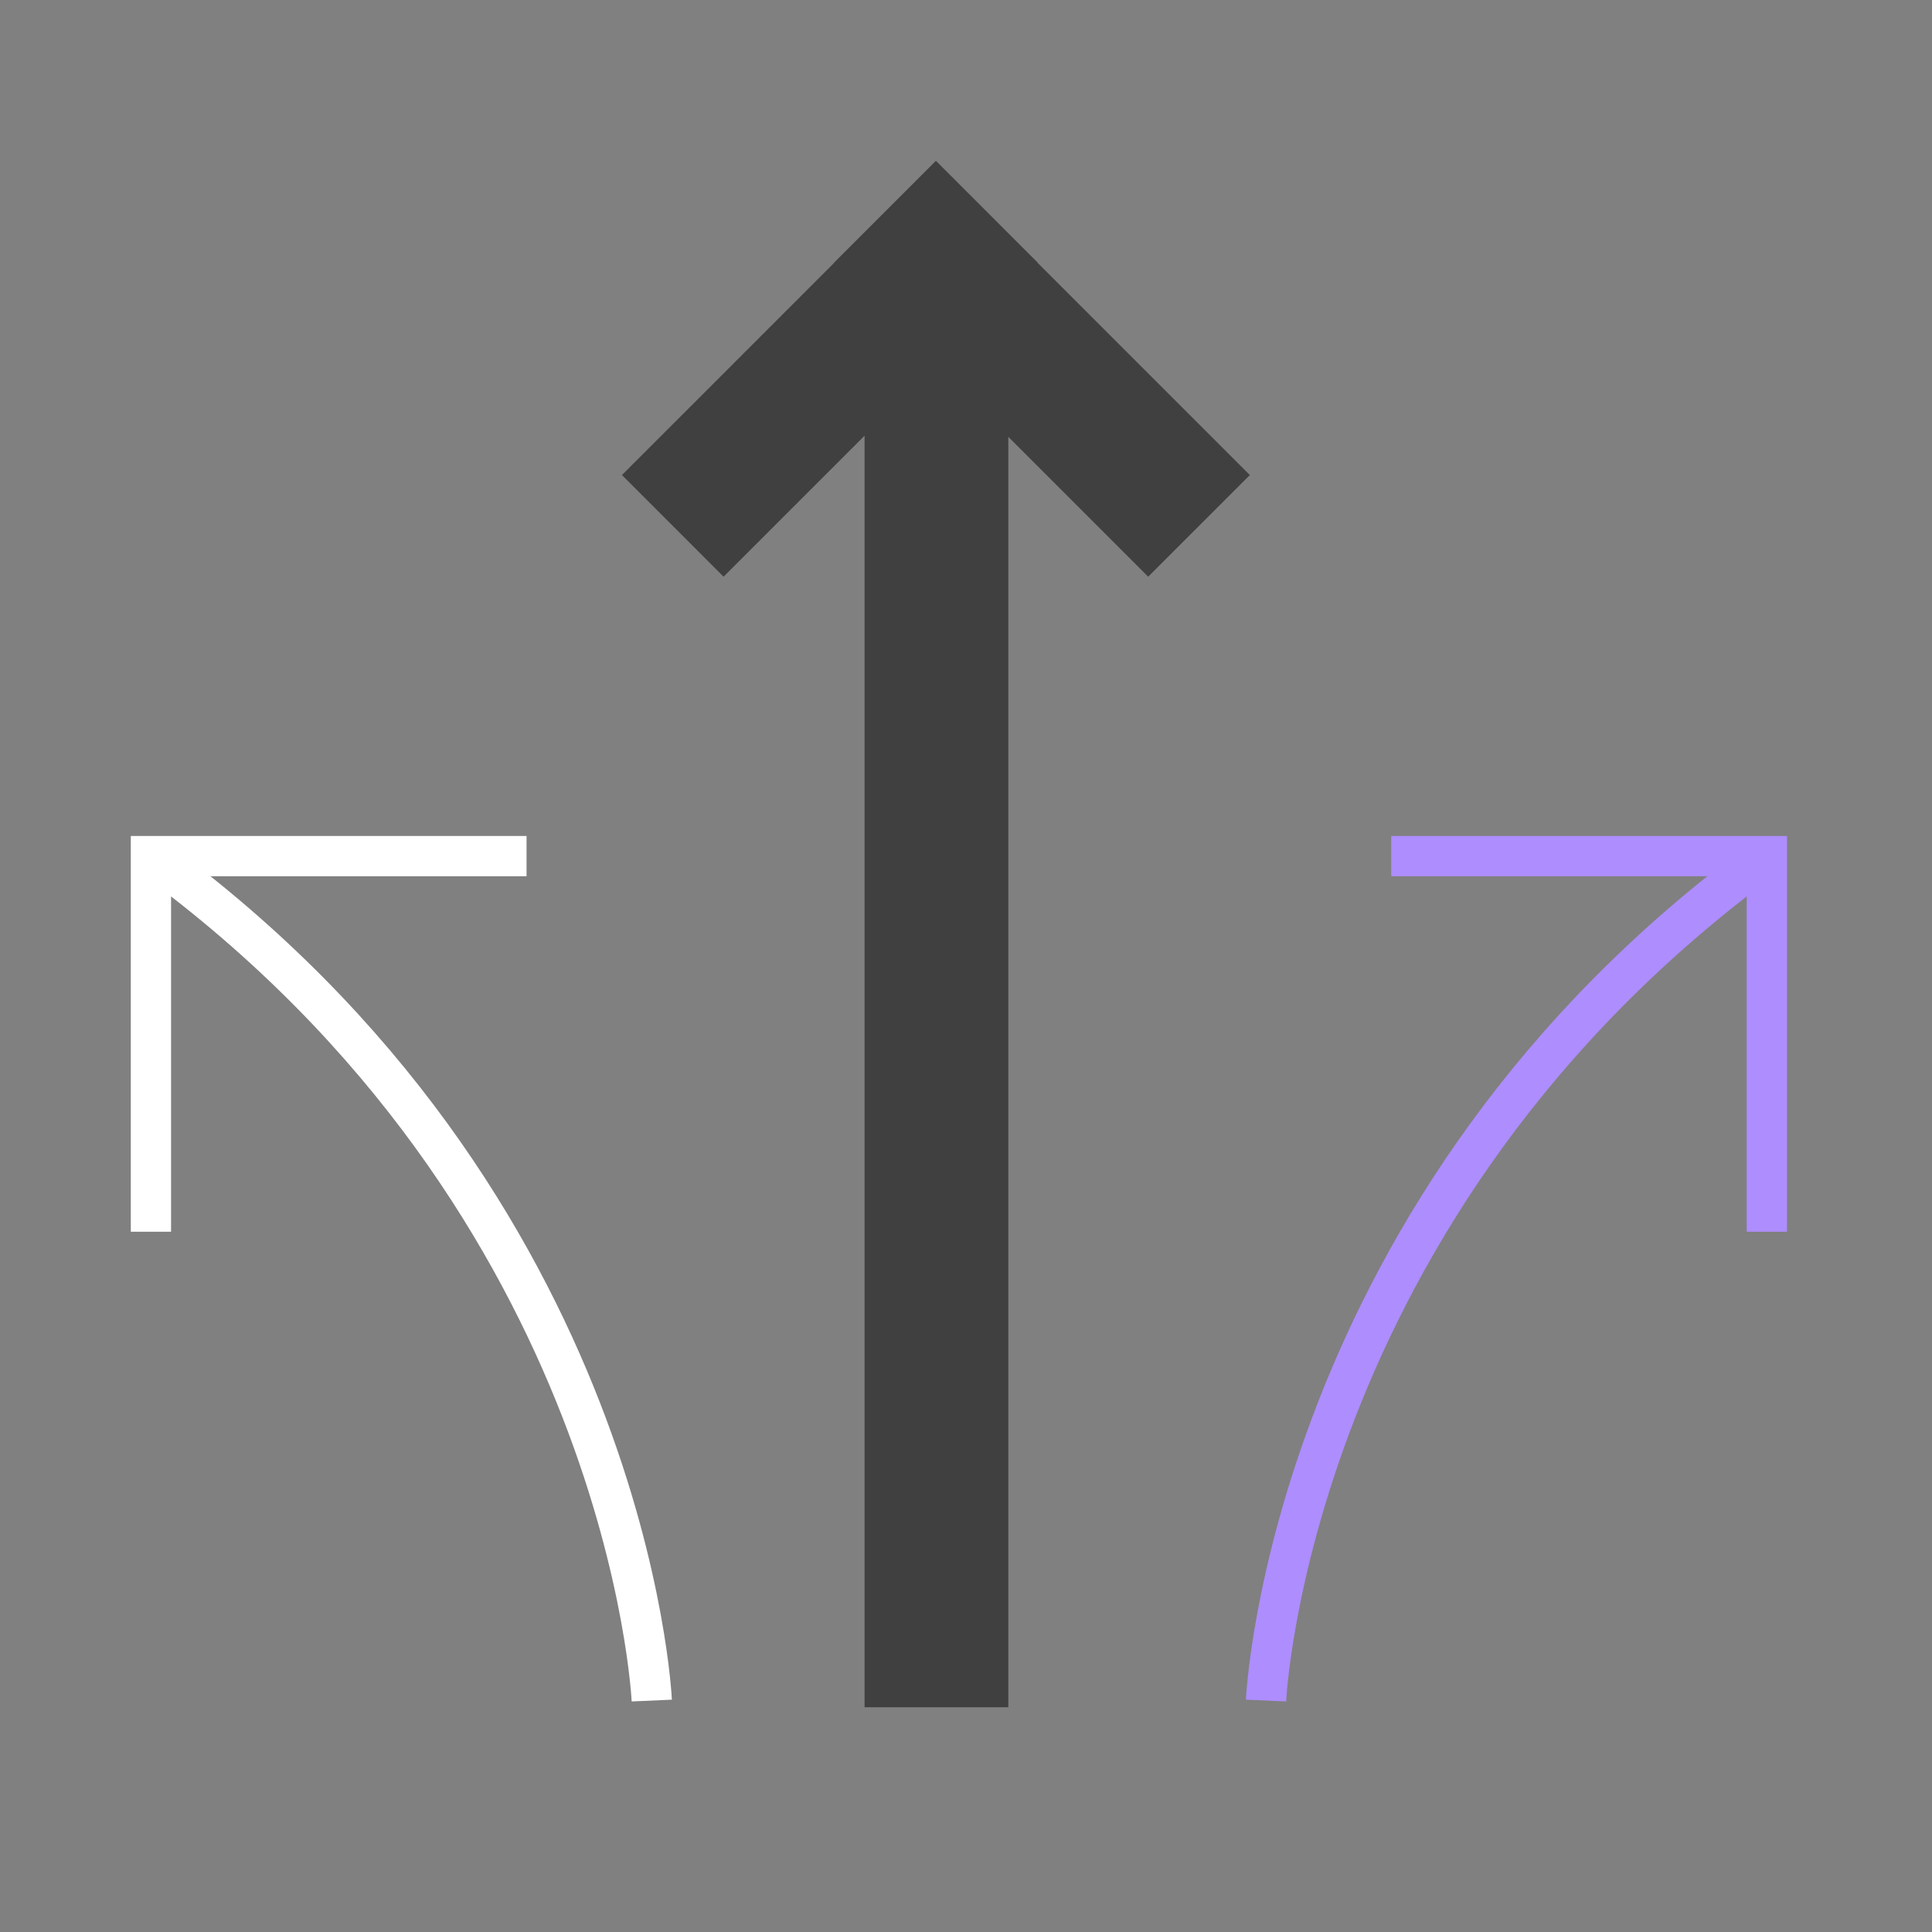 <svg width="48" height="48" viewBox="0 0 48 48" fill="none" xmlns="http://www.w3.org/2000/svg">
<rect x="0" y="0" width="48" height="48" fill="#808080" stroke="none"/>
<path d="M3.75 30.602V21.27H13.082" stroke="white" stroke-miterlimit="10"/>
<path d="M16.193 42.25C16.193 42.25 15.649 29.946 3.75 21.27" stroke="white" stroke-miterlimit="10"/>
<path d="M43.897 30.602V21.27H34.565" stroke="#AE8DFF" stroke-miterlimit="10"/>
<path d="M31.454 42.25C31.454 42.25 31.998 29.946 43.897 21.27" stroke="#AE8DFF" stroke-miterlimit="10"/>
<path d="M25.051 6.416H21.48V42.416H25.051V6.416Z" fill="#404040"/>
<path d="M25.78 6.525L23.255 4L15.452 11.802L17.977 14.328L25.78 6.525Z" fill="#404040"/>
<path d="M28.526 14.328L31.052 11.803L23.249 4L20.724 6.526L28.526 14.328Z" fill="#404040"/>
</svg>
